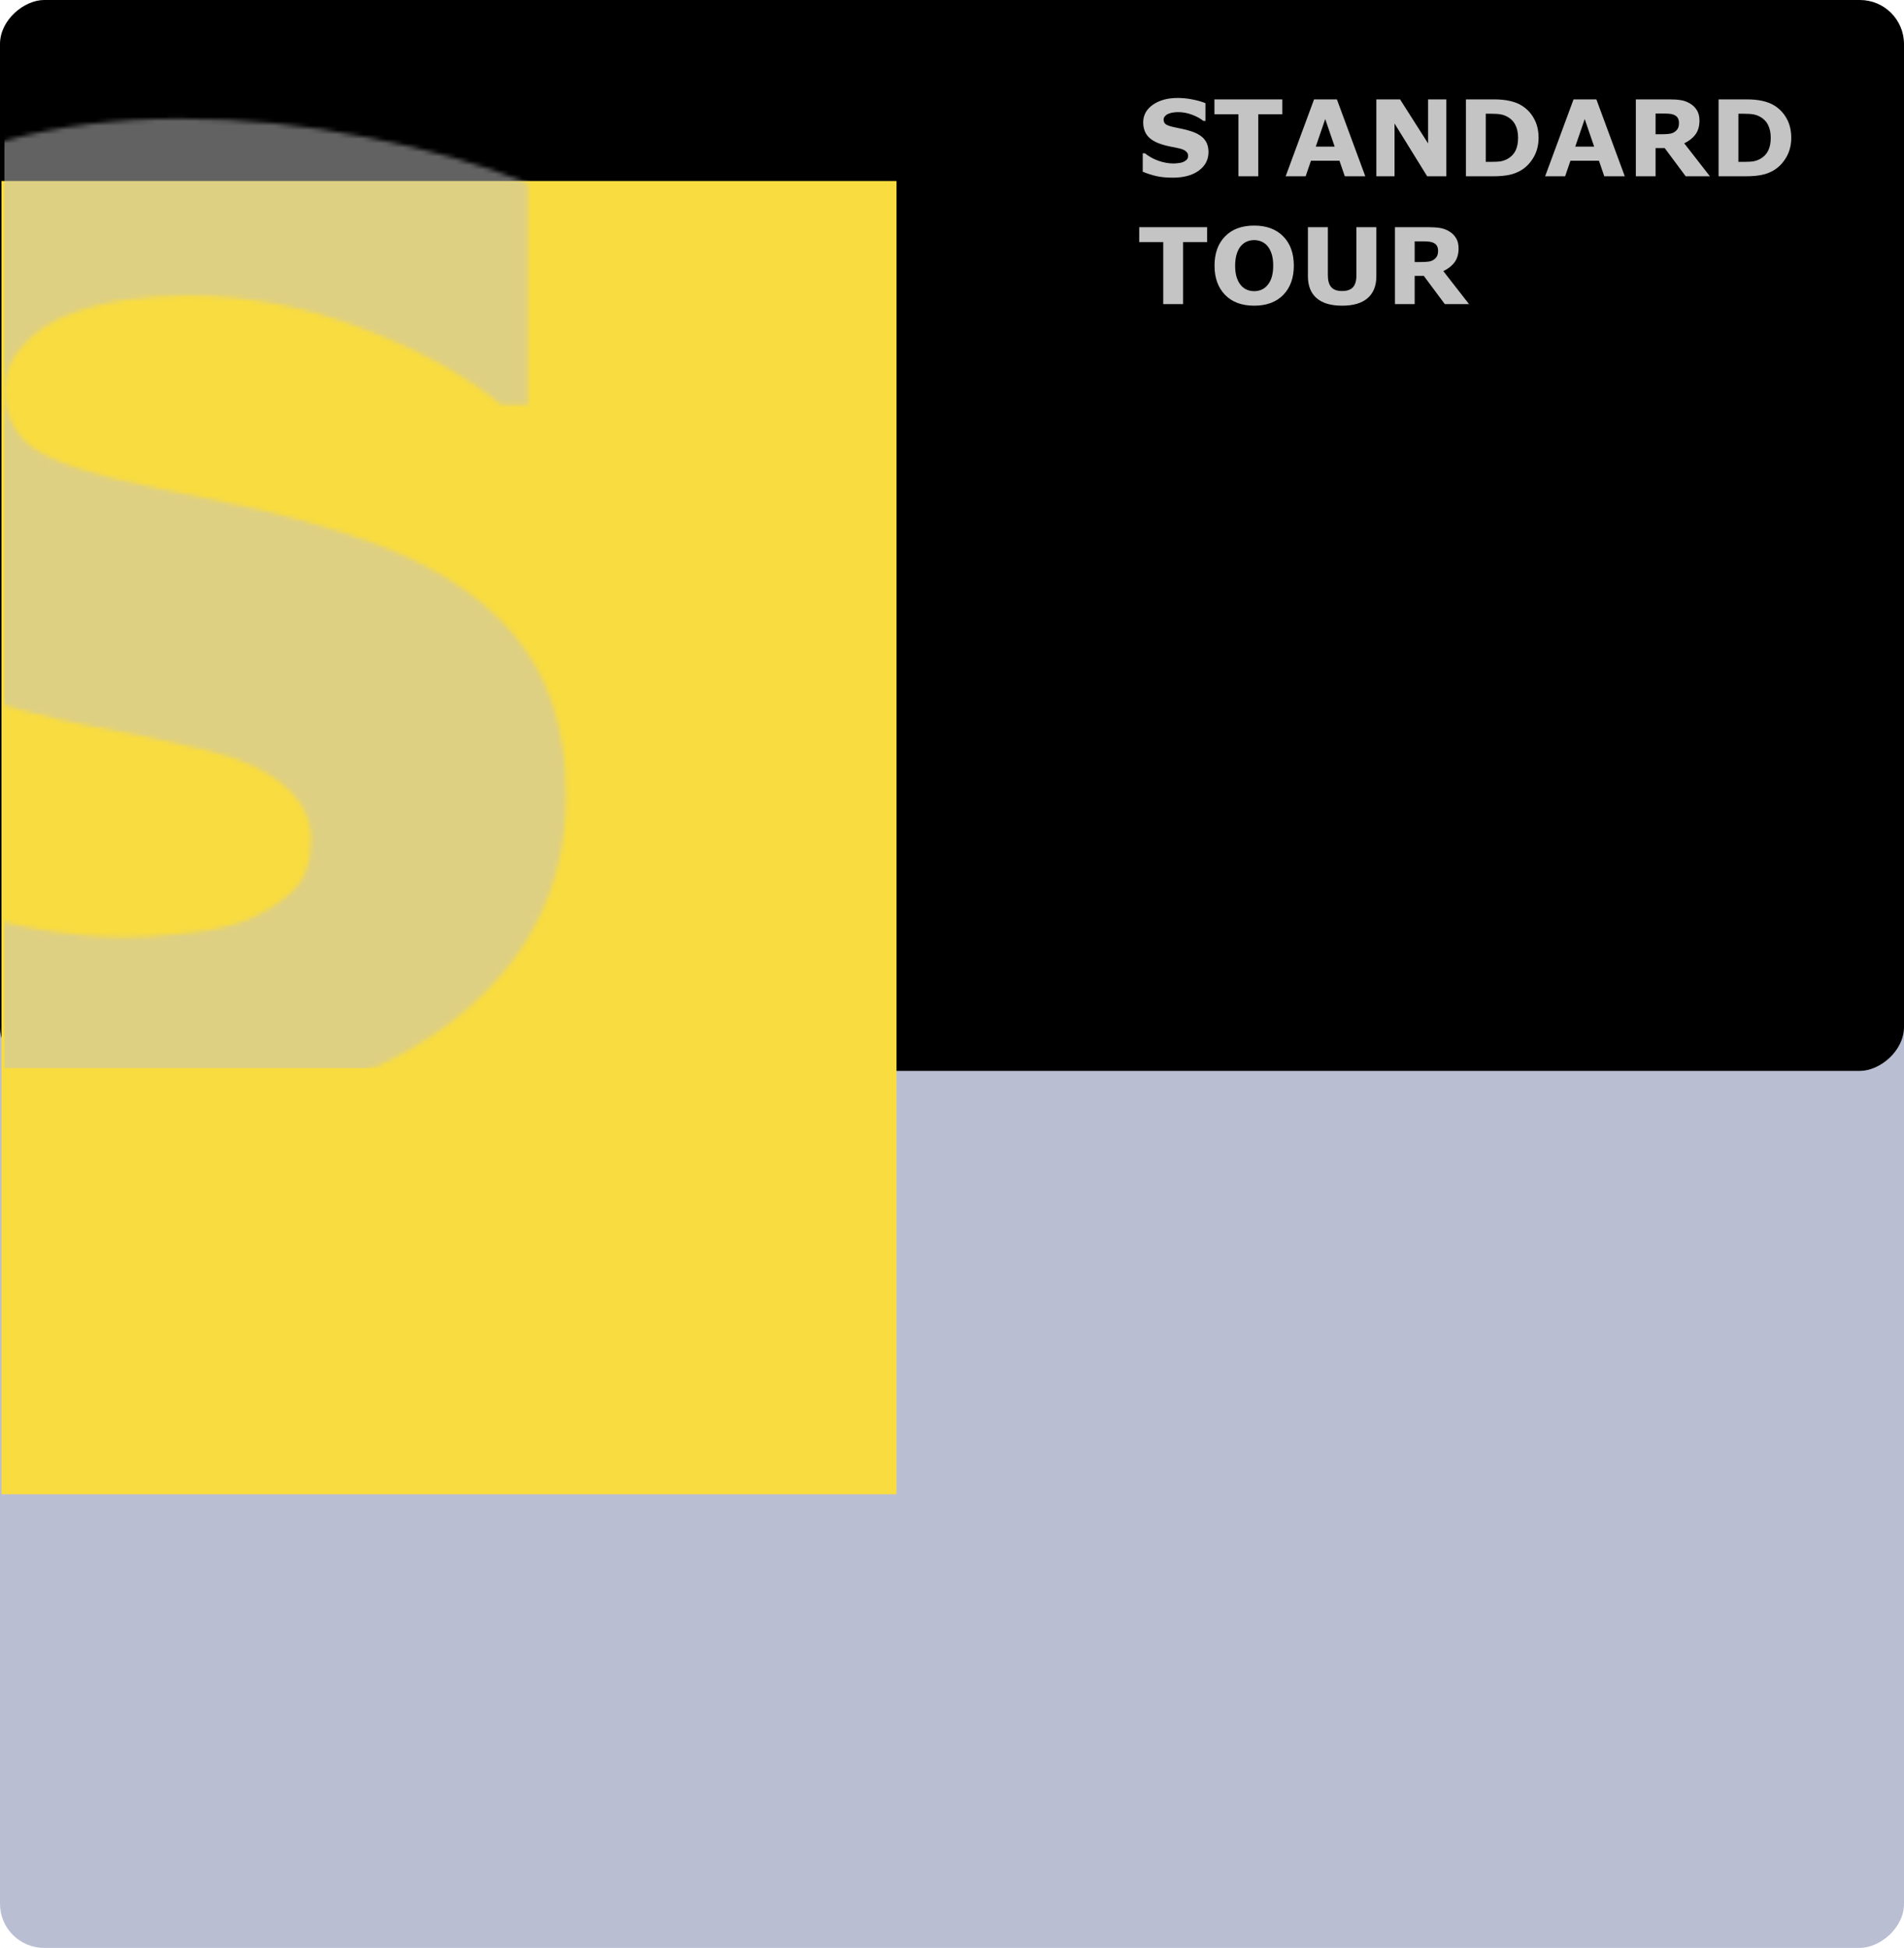 <svg width="432" height="442" viewBox="0 0 432 442" fill="none" xmlns="http://www.w3.org/2000/svg">
<rect x="432" y="199" width="243" height="432" rx="10" transform="rotate(90 432 199)" fill="#777FA8" fill-opacity="0.5"/>
<rect x="432" width="243" height="432" rx="10" transform="rotate(90 432 0)" fill="#"/>
<mask id="mask0" mask-type="alpha" maskUnits="userSpaceOnUse" x="-59" y="26" width="188" height="227">
<path d="M128.441 180.445C128.441 201.93 119.311 219.41 101.049 232.887C82.885 246.266 58.178 252.955 26.928 252.955C8.861 252.955 -6.91 251.393 -20.387 248.268C-33.766 245.045 -46.315 240.992 -58.033 236.109V183.814H-51.881C-40.26 193.092 -27.271 200.221 -12.916 205.201C1.537 210.182 15.404 212.672 28.686 212.672C32.103 212.672 36.596 212.379 42.162 211.793C47.728 211.207 52.27 210.23 55.785 208.863C60.082 207.105 63.598 204.908 66.332 202.271C69.164 199.635 70.58 195.729 70.58 190.553C70.58 185.768 68.529 181.666 64.428 178.248C60.424 174.732 54.516 172.047 46.703 170.191C38.5 168.238 29.809 166.432 20.629 164.771C11.547 163.014 3.002 160.816 -5.006 158.18C-23.365 152.223 -36.598 144.166 -44.703 134.01C-52.711 123.756 -56.715 111.061 -56.715 95.924C-56.715 75.611 -47.633 59.059 -29.469 46.266C-11.207 33.375 12.23 26.93 40.844 26.93C55.199 26.93 69.359 28.346 83.324 31.178C97.387 33.912 109.545 37.379 119.799 41.578V91.822H113.793C105.004 84.791 94.213 78.932 81.42 74.244C68.725 69.459 55.736 67.066 42.455 67.066C37.768 67.066 33.08 67.408 28.393 68.092C23.803 68.678 19.359 69.85 15.062 71.607C11.254 73.072 7.982 75.318 5.248 78.346C2.514 81.275 1.146 84.644 1.146 88.453C1.146 94.215 3.344 98.658 7.738 101.783C12.133 104.811 20.434 107.594 32.641 110.133C40.648 111.793 48.315 113.404 55.639 114.967C63.06 116.529 71.019 118.678 79.516 121.412C96.215 126.881 108.52 134.352 116.43 143.824C124.438 153.199 128.441 165.406 128.441 180.445Z" fill="#f9dc40" fill-opacity="1"/>
</mask>
    <path d="M0.332 41.07H203.416V339.07H0.332V41.07Z" fill="#f9dc40" fill-opacity="1"/>
    <g mask="url(#mask0)">
<rect x="1" y="-17.279" width="205" height="259.627" fill="#C4C4C4" fill-opacity="0.5"/>
</g>
<path d="M274.195 34.516C274.195 36.234 273.465 37.633 272.004 38.711C270.551 39.781 268.574 40.316 266.074 40.316C264.629 40.316 263.367 40.191 262.289 39.941C261.219 39.684 260.215 39.359 259.277 38.969V34.785H259.77C260.699 35.527 261.738 36.098 262.887 36.496C264.043 36.895 265.152 37.094 266.215 37.094C266.488 37.094 266.848 37.07 267.293 37.023C267.738 36.977 268.102 36.898 268.383 36.789C268.727 36.648 269.008 36.473 269.227 36.262C269.453 36.051 269.566 35.738 269.566 35.324C269.566 34.941 269.402 34.613 269.074 34.34C268.754 34.059 268.281 33.844 267.656 33.695C267 33.539 266.305 33.395 265.57 33.262C264.844 33.121 264.16 32.945 263.52 32.734C262.051 32.258 260.992 31.613 260.344 30.801C259.703 29.98 259.383 28.965 259.383 27.754C259.383 26.129 260.109 24.805 261.562 23.781C263.023 22.75 264.898 22.234 267.188 22.234C268.336 22.234 269.469 22.348 270.586 22.574C271.711 22.793 272.684 23.07 273.504 23.406V27.426H273.023C272.32 26.863 271.457 26.395 270.434 26.02C269.418 25.637 268.379 25.445 267.316 25.445C266.941 25.445 266.566 25.473 266.191 25.527C265.824 25.574 265.469 25.668 265.125 25.809C264.82 25.926 264.559 26.105 264.34 26.348C264.121 26.582 264.012 26.852 264.012 27.156C264.012 27.617 264.188 27.973 264.539 28.223C264.891 28.465 265.555 28.688 266.531 28.891C267.172 29.023 267.785 29.152 268.371 29.277C268.965 29.402 269.602 29.574 270.281 29.793C271.617 30.23 272.602 30.828 273.234 31.586C273.875 32.336 274.195 33.312 274.195 34.516ZM290.941 25.926H285.492V40H280.992V25.926H275.543V22.551H290.941V25.926ZM309.773 40H305.121L303.914 36.473H297.445L296.238 40H291.703L298.148 22.551H303.328L309.773 40ZM302.824 33.273L300.68 27.016L298.535 33.273H302.824ZM328.148 40H323.812L316.406 28.023V40H312.281V22.551H317.66L324.023 32.547V22.551H328.148V40ZM349.09 31.293C349.09 32.918 348.719 34.375 347.977 35.664C347.234 36.945 346.297 37.93 345.164 38.617C344.312 39.133 343.379 39.492 342.363 39.695C341.348 39.898 340.145 40 338.754 40H332.602V22.551H338.93C340.352 22.551 341.578 22.672 342.609 22.914C343.641 23.148 344.508 23.484 345.211 23.922C346.414 24.656 347.359 25.648 348.047 26.898C348.742 28.141 349.09 29.605 349.09 31.293ZM344.438 31.258C344.438 30.109 344.227 29.129 343.805 28.316C343.391 27.496 342.73 26.855 341.824 26.395C341.363 26.168 340.891 26.016 340.406 25.938C339.93 25.852 339.207 25.809 338.238 25.809H337.102V36.73H338.238C339.309 36.73 340.094 36.684 340.594 36.59C341.094 36.488 341.582 36.309 342.059 36.051C342.879 35.582 343.48 34.957 343.863 34.176C344.246 33.387 344.438 32.414 344.438 31.258ZM368.648 40H363.996L362.789 36.473H356.32L355.113 40H350.578L357.023 22.551H362.203L368.648 40ZM361.699 33.273L359.555 27.016L357.41 33.273H361.699ZM380.941 27.895C380.941 27.457 380.852 27.082 380.672 26.77C380.492 26.457 380.184 26.211 379.746 26.031C379.441 25.906 379.086 25.832 378.68 25.809C378.273 25.777 377.801 25.762 377.262 25.762H375.633V30.461H377.016C377.734 30.461 378.336 30.426 378.82 30.355C379.305 30.285 379.711 30.125 380.039 29.875C380.352 29.633 380.578 29.367 380.719 29.078C380.867 28.781 380.941 28.387 380.941 27.895ZM387.961 40H382.465L377.707 33.602H375.633V40H371.156V22.551H378.703C379.734 22.551 380.621 22.609 381.363 22.727C382.105 22.844 382.801 23.098 383.449 23.488C384.105 23.879 384.625 24.387 385.008 25.012C385.398 25.629 385.594 26.406 385.594 27.344C385.594 28.633 385.293 29.684 384.691 30.496C384.098 31.309 383.246 31.984 382.137 32.523L387.961 40ZM406.418 31.293C406.418 32.918 406.047 34.375 405.305 35.664C404.562 36.945 403.625 37.93 402.492 38.617C401.641 39.133 400.707 39.492 399.691 39.695C398.676 39.898 397.473 40 396.082 40H389.93V22.551H396.258C397.68 22.551 398.906 22.672 399.938 22.914C400.969 23.148 401.836 23.484 402.539 23.922C403.742 24.656 404.688 25.648 405.375 26.898C406.07 28.141 406.418 29.605 406.418 31.293ZM401.766 31.258C401.766 30.109 401.555 29.129 401.133 28.316C400.719 27.496 400.059 26.855 399.152 26.395C398.691 26.168 398.219 26.016 397.734 25.938C397.258 25.852 396.535 25.809 395.566 25.809H394.43V36.73H395.566C396.637 36.73 397.422 36.684 397.922 36.59C398.422 36.488 398.91 36.309 399.387 36.051C400.207 35.582 400.809 34.957 401.191 34.176C401.574 33.387 401.766 32.414 401.766 31.258ZM273.879 54.926H268.43V69H263.93V54.926H258.48V51.551H273.879V54.926ZM293.555 60.281C293.555 63.062 292.758 65.273 291.164 66.914C289.57 68.547 287.367 69.363 284.555 69.363C281.75 69.363 279.551 68.547 277.957 66.914C276.363 65.273 275.566 63.062 275.566 60.281C275.566 57.477 276.363 55.262 277.957 53.637C279.551 52.004 281.75 51.188 284.555 51.188C287.352 51.188 289.551 52.004 291.152 53.637C292.754 55.262 293.555 57.477 293.555 60.281ZM287.59 64.699C288.027 64.168 288.352 63.543 288.562 62.824C288.773 62.098 288.879 61.246 288.879 60.27C288.879 59.223 288.758 58.332 288.516 57.598C288.273 56.863 287.957 56.27 287.566 55.816C287.168 55.348 286.707 55.008 286.184 54.797C285.668 54.586 285.129 54.48 284.566 54.48C283.996 54.48 283.457 54.582 282.949 54.785C282.449 54.988 281.988 55.324 281.566 55.793C281.176 56.23 280.855 56.836 280.605 57.609C280.363 58.375 280.242 59.266 280.242 60.281C280.242 61.32 280.359 62.207 280.594 62.941C280.836 63.668 281.152 64.262 281.543 64.723C281.934 65.184 282.391 65.523 282.914 65.742C283.438 65.961 283.988 66.07 284.566 66.07C285.145 66.07 285.695 65.961 286.219 65.742C286.742 65.516 287.199 65.168 287.59 64.699ZM312.281 62.684C312.281 64.84 311.625 66.492 310.312 67.641C309 68.789 307.066 69.363 304.512 69.363C301.957 69.363 300.023 68.789 298.711 67.641C297.406 66.492 296.754 64.844 296.754 62.695V51.551H301.277V62.438C301.277 63.648 301.531 64.551 302.039 65.144C302.547 65.738 303.371 66.035 304.512 66.035C305.637 66.035 306.457 65.75 306.973 65.18C307.496 64.609 307.758 63.695 307.758 62.438V51.551H312.281V62.684ZM326.285 56.895C326.285 56.457 326.195 56.082 326.016 55.77C325.836 55.457 325.527 55.211 325.09 55.031C324.785 54.906 324.43 54.832 324.023 54.809C323.617 54.777 323.145 54.762 322.605 54.762H320.977V59.461H322.359C323.078 59.461 323.68 59.426 324.164 59.355C324.648 59.285 325.055 59.125 325.383 58.875C325.695 58.633 325.922 58.367 326.062 58.078C326.211 57.781 326.285 57.387 326.285 56.895ZM333.305 69H327.809L323.051 62.602H320.977V69H316.5V51.551H324.047C325.078 51.551 325.965 51.609 326.707 51.727C327.449 51.844 328.145 52.098 328.793 52.488C329.449 52.879 329.969 53.387 330.352 54.012C330.742 54.629 330.938 55.406 330.938 56.344C330.938 57.633 330.637 58.684 330.035 59.496C329.441 60.309 328.59 60.984 327.48 61.523L333.305 69Z" fill="#C4C4C4"/>
</svg>
